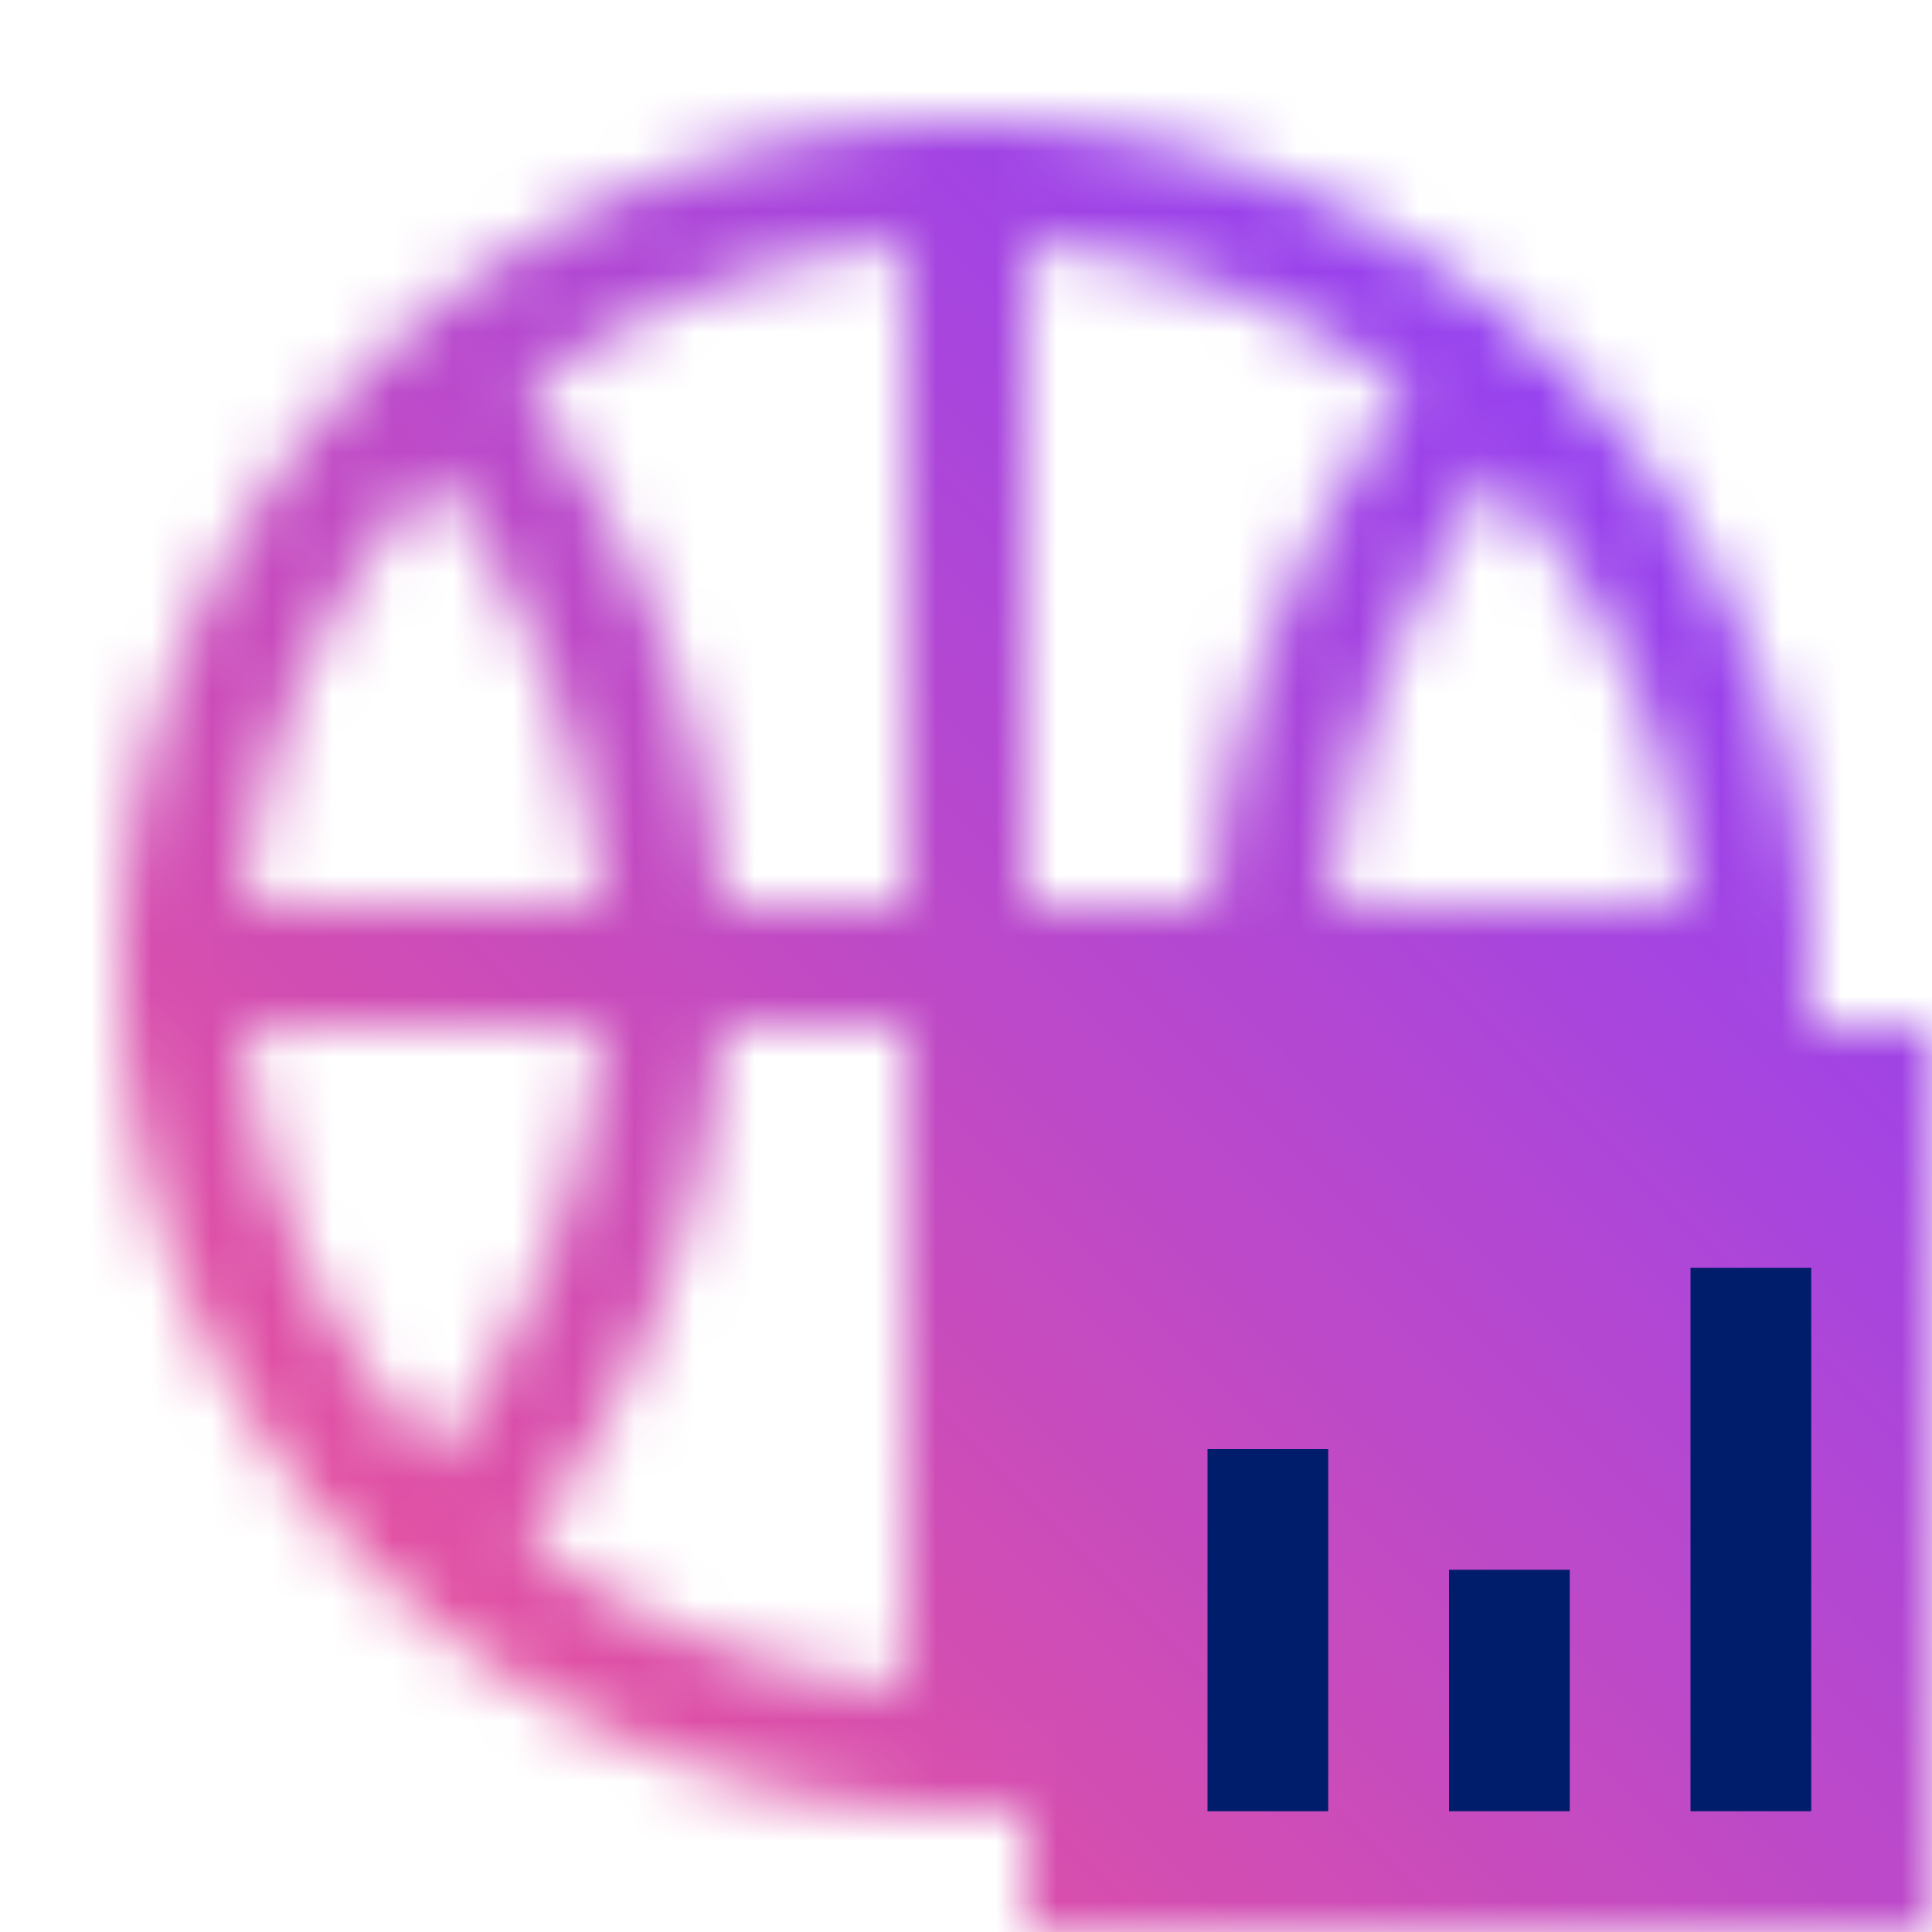 <svg xmlns="http://www.w3.org/2000/svg" viewBox="0 0 32 32"><defs><linearGradient id="ck1equa7ha" x1="26.911" y1="29.124" x2="22.089" y2="15.876" gradientUnits="userSpaceOnUse"><stop offset=".49"></stop><stop offset=".9" stop-opacity="0"></stop></linearGradient><linearGradient id="7knq19csyc" y1="32" x2="32" gradientUnits="userSpaceOnUse"><stop offset=".1" stop-color="#ee5396"></stop><stop offset=".9" stop-color="#8a3ffc"></stop></linearGradient><mask id="0ow5v2b38b" x="0" y="0" width="32" height="32" maskUnits="userSpaceOnUse"><path d="M16 2a14 14 0 1 0 14 14A14.015 14.015 0 0 0 16 2zm11.949 13H17V4.051A12.006 12.006 0 0 1 27.949 15zM15 27.949a11.916 11.916 0 0 1-6.287-2.437A16.266 16.266 0 0 0 11.96 17H15zM11.96 15a16.266 16.266 0 0 0-3.247-8.512A11.916 11.916 0 0 1 15 4.051V15zM7.221 7.846A14.407 14.407 0 0 1 9.959 15H4.051a11.941 11.941 0 0 1 3.17-7.154zM4.051 17h5.908a14.407 14.407 0 0 1-2.738 7.154A11.941 11.941 0 0 1 4.051 17zM17 27.949V17h10.949A12.006 12.006 0 0 1 17 27.949z" fill="#fff"></path><path d="M17 17h15v15H17z"></path><path d="M24.293 26.707A16.21 16.21 0 0 1 20 16a16.21 16.21 0 0 1 4.293-10.707l1.414 1.414L25 6l.709.706A14.413 14.413 0 0 0 22 16a14.413 14.413 0 0 0 3.709 9.294z" fill="#fff"></path><path fill="url(#ck1equa7ha)" d="M19 17h11v11H19z"></path></mask></defs><g data-name="Layer 2"><g data-name="Light theme icons"><g mask="url(#0ow5v2b38b)"><path fill="url(#7knq19csyc)" d="M0 0h32v32H0z"></path></g><path fill="#001d6c" d="M24 26h2v4h-2zm-4-2h2v6h-2zm8-3h2v9h-2z"></path></g></g></svg>